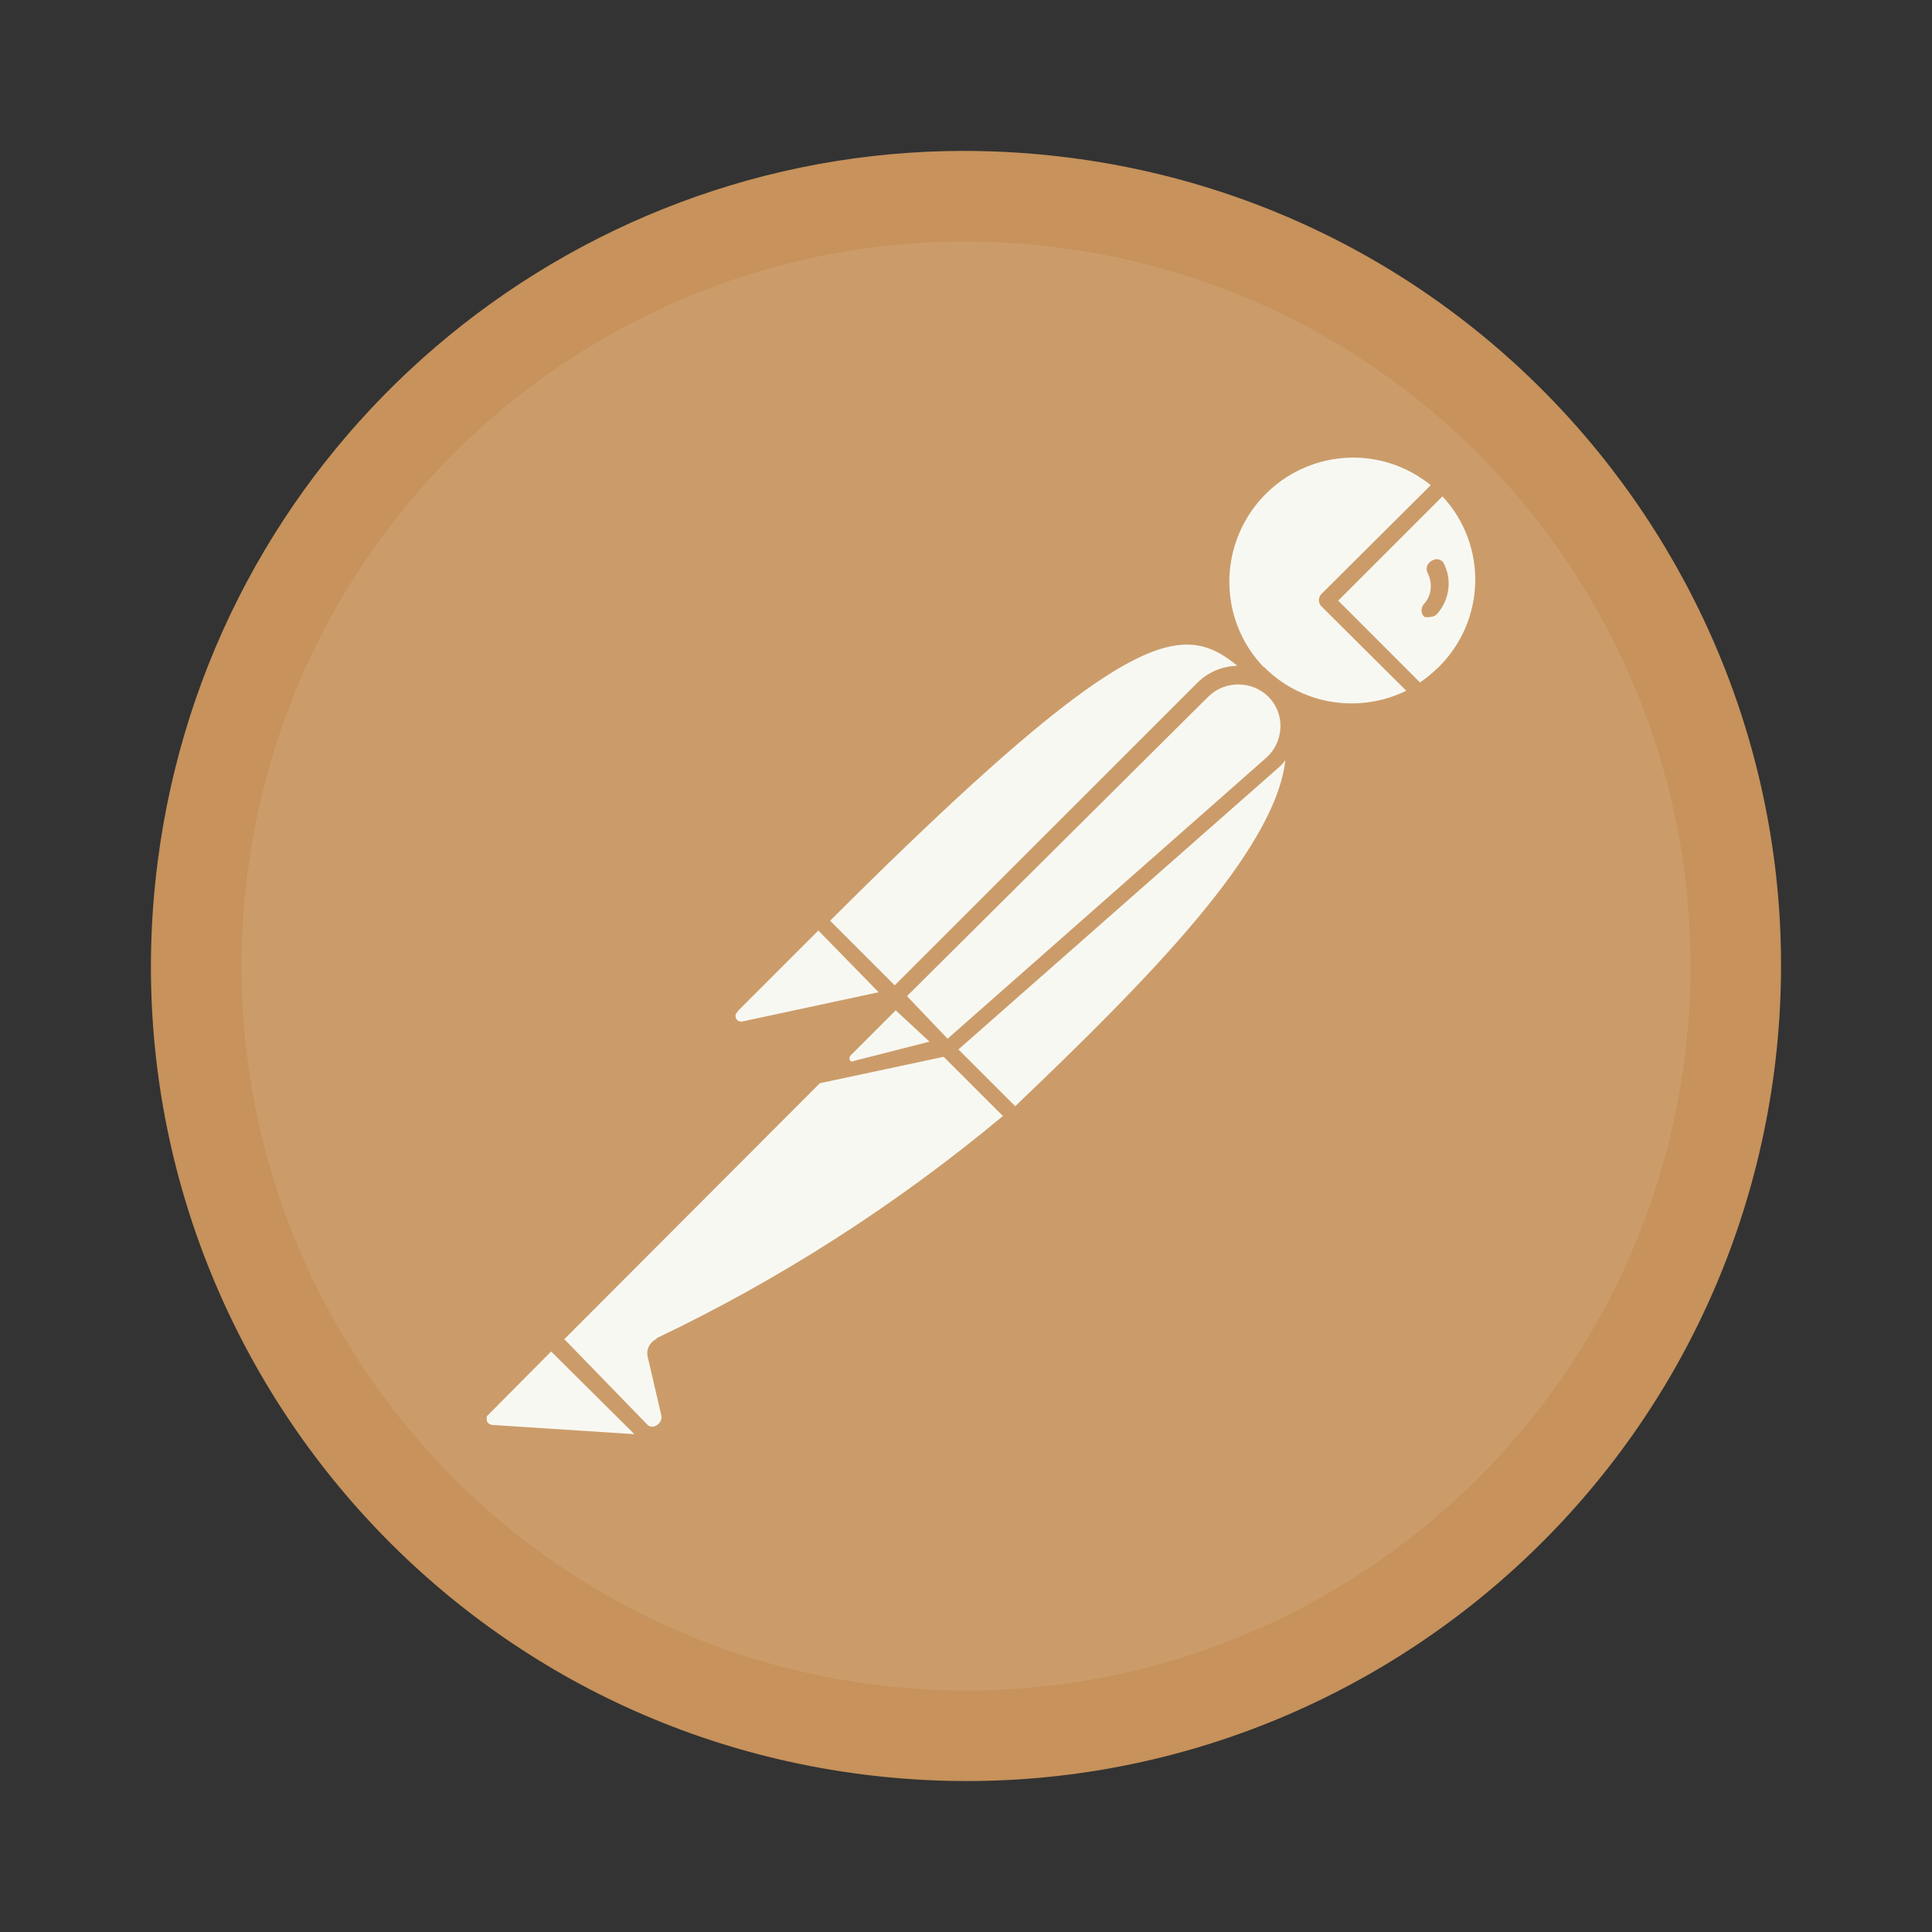 <?xml version="1.0" encoding="UTF-8" standalone="no"?>
<svg
   width="64"
   height="64"
   version="1.1"
   id="svg8"
   sodipodi:docname="postman.svg"
   inkscape:version="1.2.2 (b0a8486541, 2022-12-01)"
   xmlns:inkscape="http://www.inkscape.org/namespaces/inkscape"
   xmlns:sodipodi="http://sodipodi.sourceforge.net/DTD/sodipodi-0.dtd"
   xmlns="http://www.w3.org/2000/svg"
   xmlns:svg="http://www.w3.org/2000/svg">
  <rect width="100%" height="100%" fill="#333333" stroke="none"/>
  <defs
     id="defs12" />
  <sodipodi:namedview
     id="namedview10"
     pagecolor="#505050"
     bordercolor="#eeeeee"
     borderopacity="1"
     inkscape:showpageshadow="0"
     inkscape:pageopacity="0"
     inkscape:pagecheckerboard="0"
     inkscape:deskcolor="#505050"
     showgrid="false"
     inkscape:zoom="15.921875"
     inkscape:cx="29.895976"
     inkscape:cy="32.031403"
     inkscape:window-width="2560"
     inkscape:window-height="1361"
     inkscape:window-x="0"
     inkscape:window-y="0"
     inkscape:window-maximized="1"
     inkscape:current-layer="svg8" />
  <path
     d="m31.312 5.006c-13.104 0.304-24.371 10.149-26.09 23.55-1.897 14.787 8.546 28.324 23.332 30.221 14.787 1.897 28.31-8.543 30.223-23.33 1.897-14.787-8.545-28.326-23.348-30.223-1.386-0.179-2.762-0.249-4.118-0.218z"
     fill="#ff7f23"
     stroke-width=".162"
     id="path2"
     style="fill:#c7925b" />
  <path
     d="m31.389 8.006c-11.648 0.27-21.663 9.021-23.191 20.933-1.686 13.144 7.596 25.177 20.74 26.863 13.144 1.686 25.164-7.594 26.865-20.738 1.686-13.144-7.595-25.179-20.754-26.865-1.232-0.159-2.455-0.221-3.66-0.193z"
     fill="#f8f8f2"
     opacity=".1"
     stroke-width=".144"
     id="path4" />
  <path
     d="m44.653 15.162c0.963-0.041 1.94 0.261 2.742 0.91l-3.632 3.615c-0.097 0.114-0.097 0.275 0 0.389l2.821 2.806c-1.589 0.778-3.503 0.454-4.735-0.811l0.015 0.033c-1.573-1.638-1.508-4.232 0.13-5.805 0.746-0.713 1.696-1.095 2.659-1.136zm3.131 1.281c1.492 1.605 1.443 4.104-0.13 5.66-0.195 0.178-0.39 0.357-0.617 0.503l-2.707-2.709 3.454-3.454zm-0.136 2.085c-0.067-0.012-0.139-9.83e-4 -0.204 0.04-0.146 0.065-0.227 0.243-0.163 0.389 0 0.016 0.015 0.017 0.015 0.033 0.162 0.324 0.131 0.729-0.112 1.004-0.114 0.114-0.131 0.308-0.018 0.422l0.018 0.018c0.065 0.016 0.146 0.016 0.211 0 0.081 0 0.178-0.049 0.226-0.114 0.405-0.47 0.485-1.134 0.193-1.685-0.041-0.057-0.1-0.093-0.167-0.105zm-8.152 2.832c0.58 0.047 1.036 0.321 1.494 0.694-0.503 0.016-0.973 0.21-1.329 0.567l-10.022 10.019-2.14-2.14c7.394-7.381 10.256-9.281 11.997-9.14zm1.527 1.314c0.357 0 0.713 0.132 0.989 0.4 0.276 0.276 0.421 0.649 0.404 1.022-0.016 0.389-0.178 0.747-0.47 1.006l-10.556 9.307-1.345-1.411 9.986-9.925c0.276-0.268 0.634-0.4 0.991-0.4zm1.556 2.509c-0.34 3.016-4.588 7.296-8.949 11.462l-1.881-1.881 10.553-9.29c0.097-0.081 0.196-0.179 0.277-0.292zm-15.469 5.643 1.995 2.043-4.524 0.971c-0.097 0.016-0.195-0.048-0.211-0.145-0.016-0.065-3.03e-4 -0.114 0.048-0.163l0.048-0.064 2.643-2.643zm2.562 2.643 1.118 1.037-2.481 0.633c-0.049 0.032-0.096 0.032-0.145 0-0.032-0.049-0.032-0.114 0-0.163l1.507-1.507zm1.589 1.54 1.962 1.96c-3.502 2.918-7.36 5.401-11.478 7.363v0.031h-0.018c-0.211 0.113-0.323 0.342-0.275 0.569l0.453 1.944c0.032 0.13-0.032 0.26-0.13 0.325-0.097 0.081-0.242 0.081-0.323 0l-2.758-2.839 8.464-8.479 4.102-0.875zm-13.004 9.76 2.758 2.74-4.735-0.308c-0.065-0.016-0.131-0.066-0.147-0.114-0.016-0.065-0.016-0.129 0-0.178l2.125-2.14z"
     fill="#f8f8f2"
     stroke-width=".162"
     id="path6" />
</svg>
